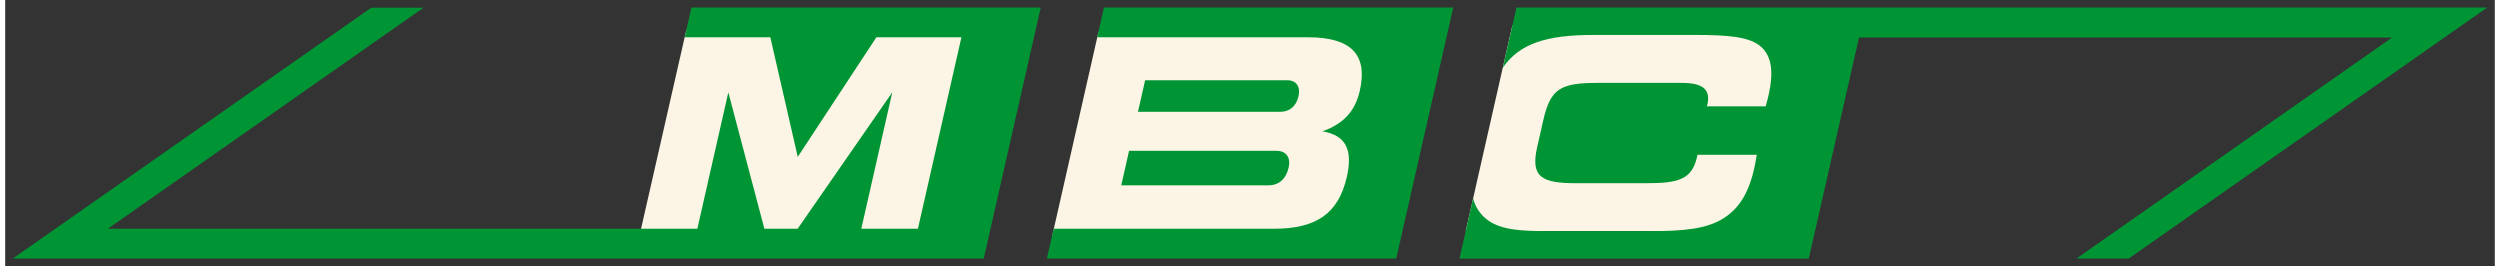 <svg xmlns="http://www.w3.org/2000/svg" width="1024" height="109" viewBox="-0.287 -0.287 94.995 10.154"><rect x="-0.287" y="-0.287" width="94.995" height="10.154" fill="#333333" stroke="none"/><path d="m57.22.689-1.779 7.843h11.894L69.454.624zM25.703.854l-1.779 7.813h11.894L37.938.79zm15.728.07-1.78 7.844 11.895-.01L53.665.849z" style="fill:#fcf5e5;fill-opacity:1;stroke:none"/><path d="M49.064 3.377c.08-.361-.09-.602-.436-.602h-5.419l-.274 1.205h5.419c.372 0 .621-.211.71-.603M57.379 0l-.521 2.296c.648-.94 1.708-1.25 3.457-1.25h3.854c1.276 0 2.126.06 2.565.473.447.421.474 1.145.152 2.25h-2.241c.175-.633-.137-.894-.971-.894h-3.151c-1.447 0-1.842.19-2.125 1.436l-.23 1.015c-.262 1.146.178 1.378 1.485 1.378h2.658c1.277 0 1.79-.142 1.974-1.085h2.261c-.182 1.205-.547 1.968-1.263 2.421-.647.411-1.539.492-2.815.492h-3.853c-1.156 0-1.959-.05-2.48-.542-.207-.2-.34-.433-.411-.704l-.521 2.293h13.328l1.917-8.435H90.79L78.744 9.579h1.995L94.42 0H57.379zm-31.74 1.136h3.269l1.046 4.563 3-4.563h3.245l-1.66 7.305h-2.16l1.182-5.205-3.611 5.205h-1.269l-1.376-5.205-1.182 5.205H3.631L15.676.007h-1.995L0 9.579h37.05L39.225 0H25.898l-.259 1.136zm16.659 5.648h5.62c.392 0 .668-.242.766-.673.09-.392-.09-.644-.468-.644h-5.62l-.298 1.317zm-.918-5.648h8.053c1.637 0 2.281.664 1.967 2.04-.177.784-.629 1.266-1.426 1.548.89.151 1.169.693.931 1.738-.32 1.407-1.172 1.979-2.79 1.979H39.72l-.259 1.138H52.79L54.966 0H41.638l-.258 1.136z" style="fill:#009534;fill-opacity:1;fill-rule:nonzero;stroke:none"/></svg>